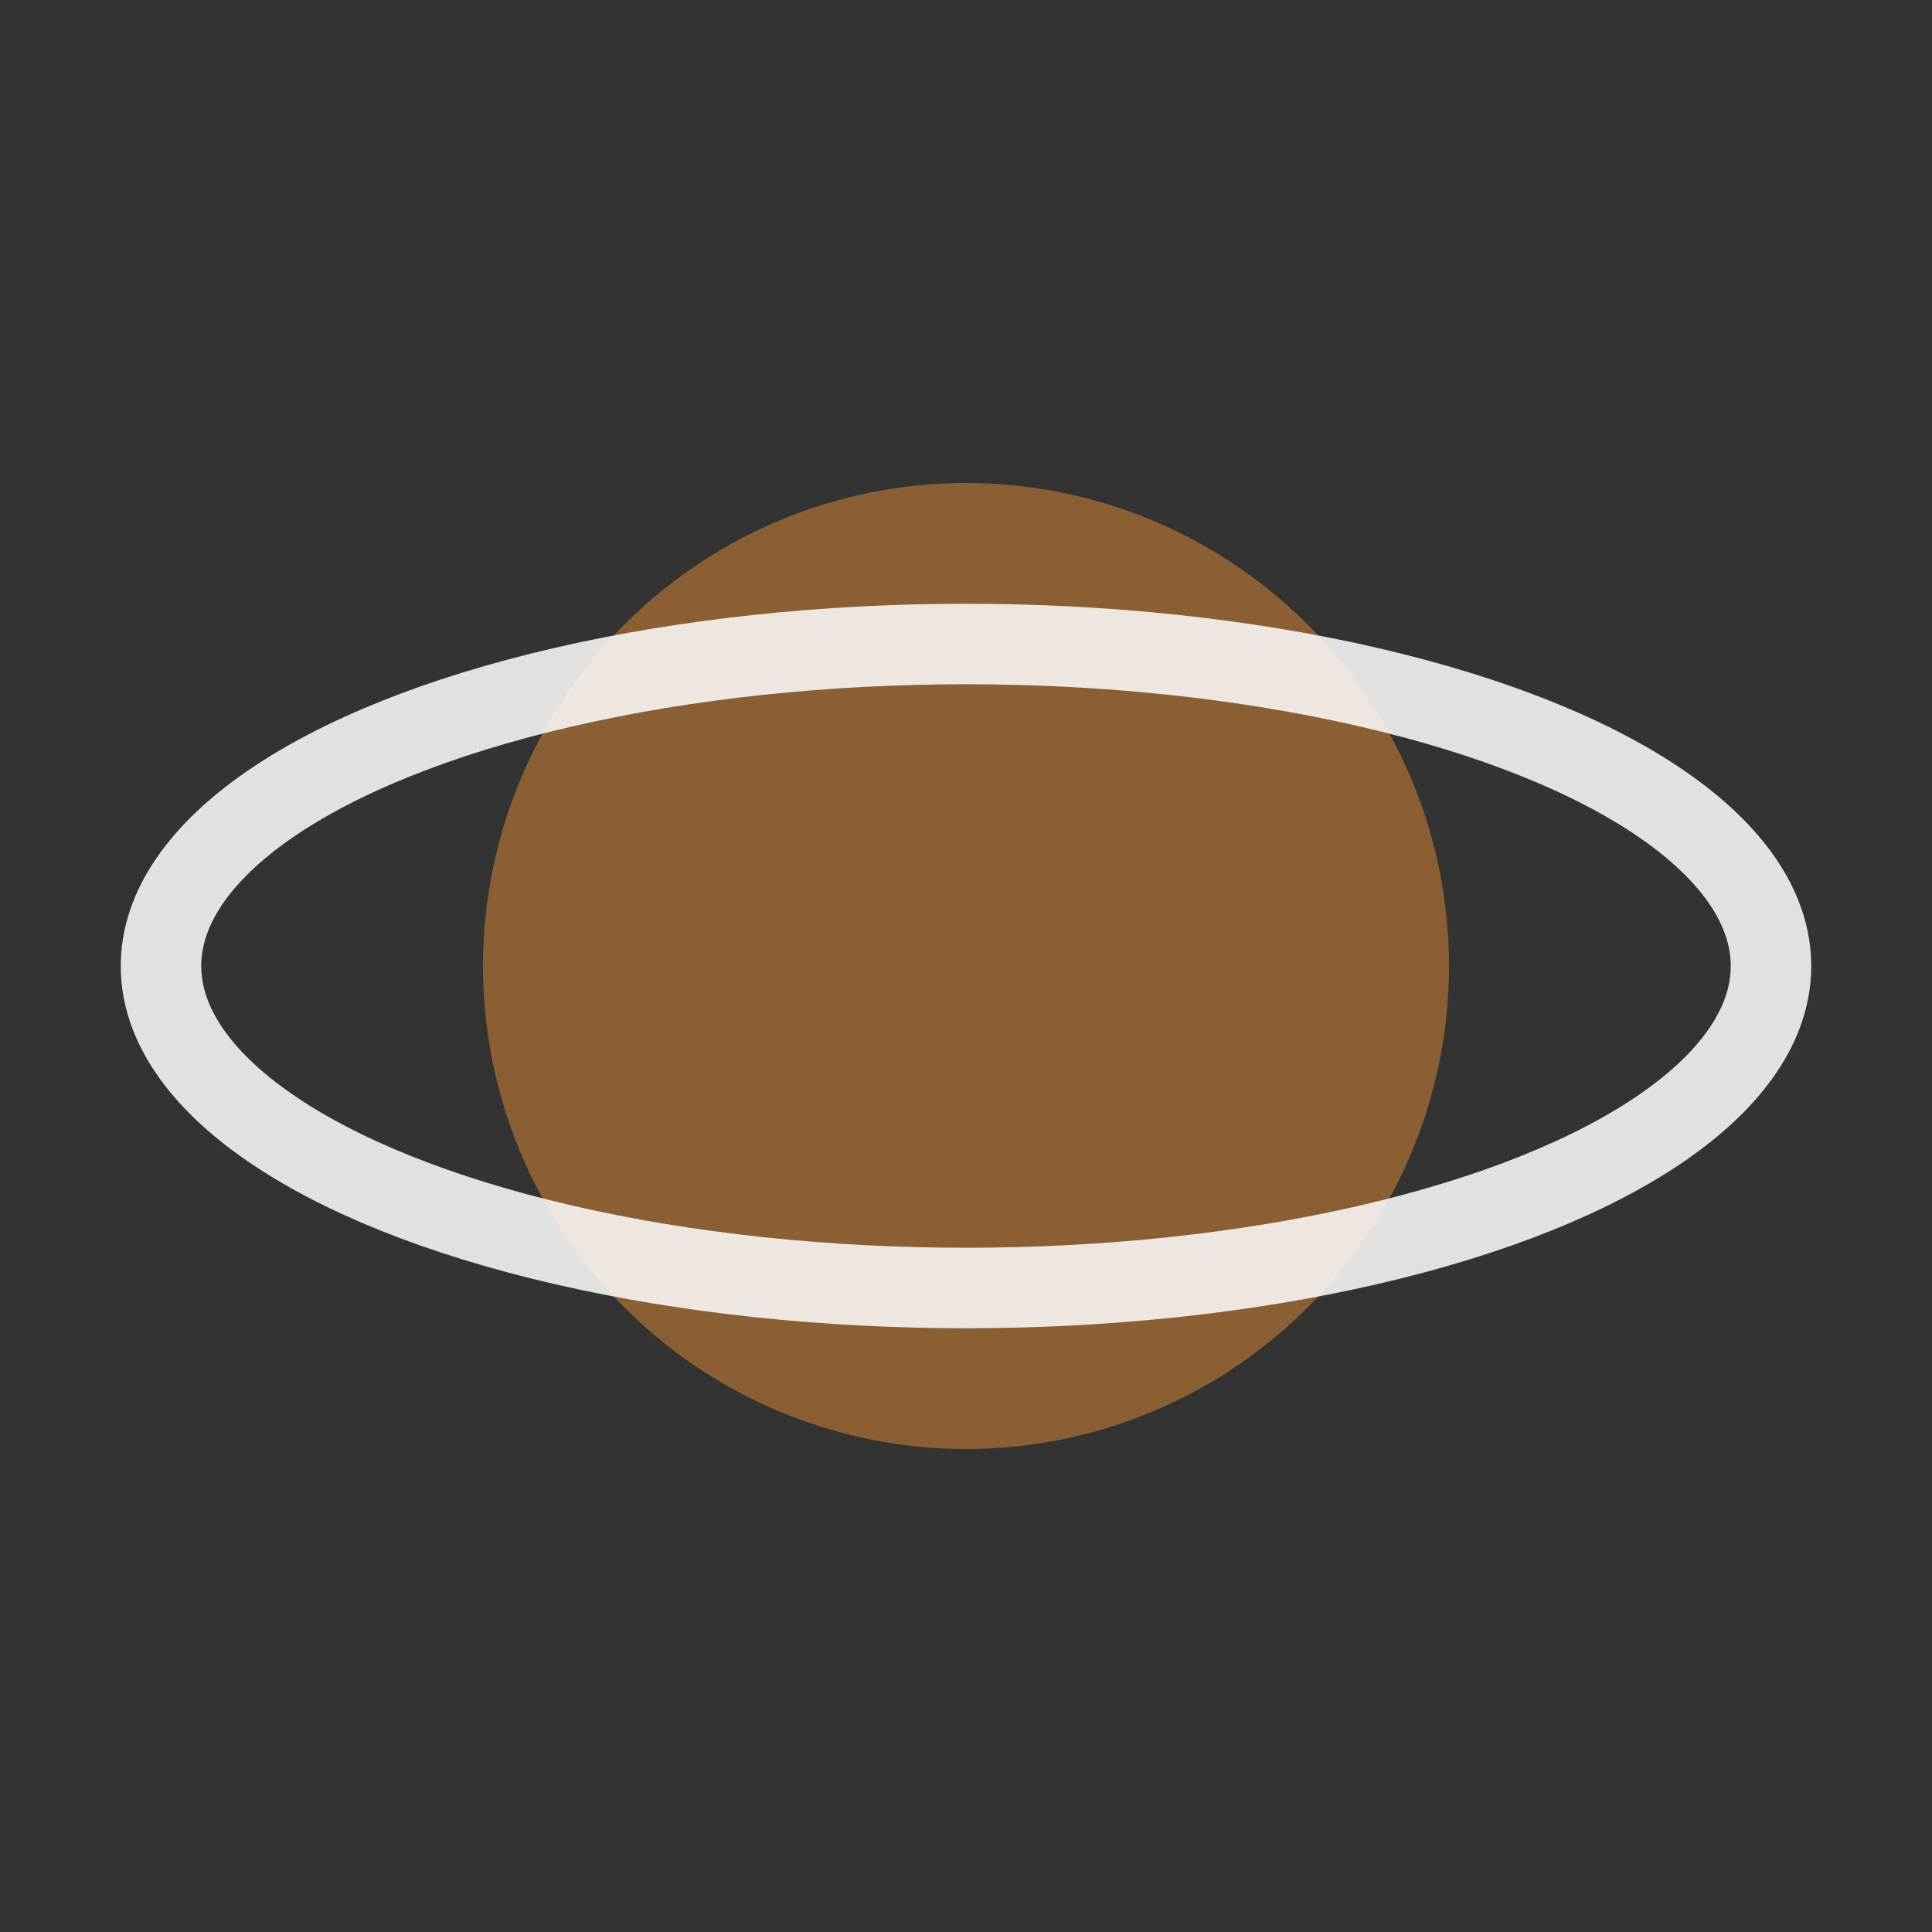 <svg xmlns="http://www.w3.org/2000/svg" viewBox="0 0 48 48"><rect x="0" y="0" width="48" height="48" fill="#333333" stroke="none"/><circle cx="24" cy="24" r="12" fill="#8b5e34"/><ellipse cx="24" cy="24" rx="20" ry="8" fill="none" stroke="#fff" stroke-opacity=".85" stroke-width="2"/></svg>
